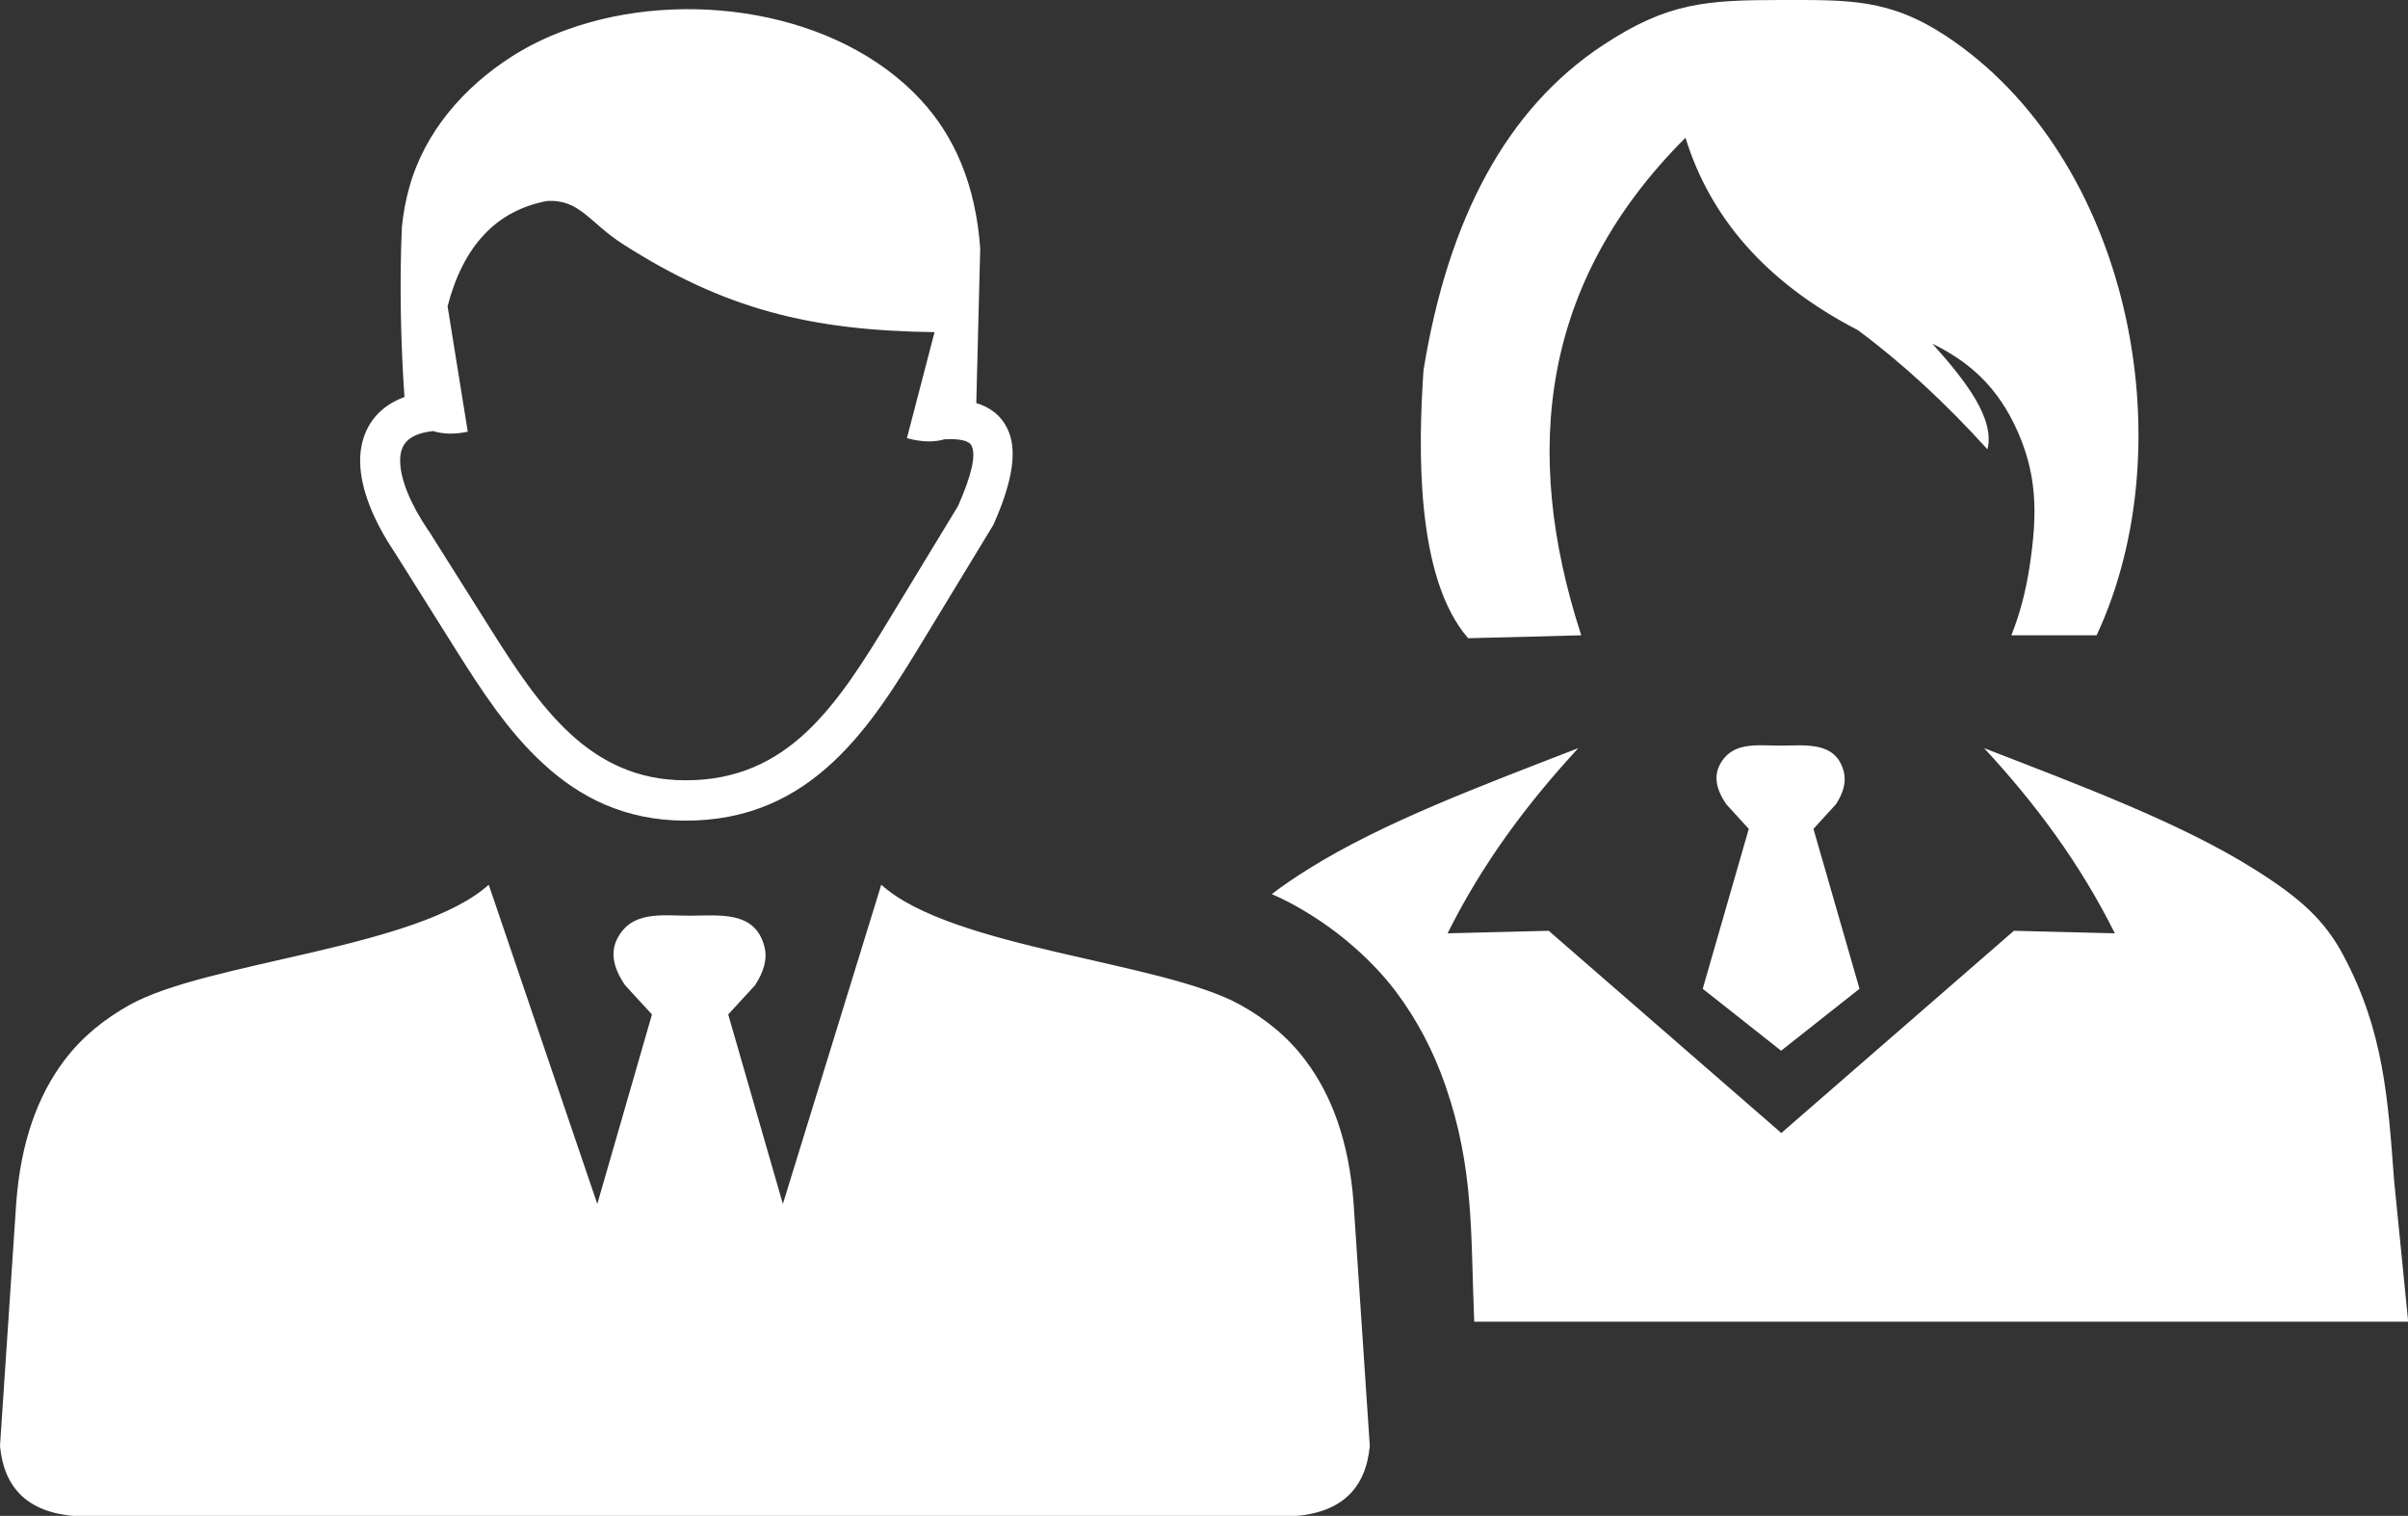 <?xml version="1.0" encoding="utf-8"?><svg version="1.1" id="Layer_1" xmlns="http://www.w3.org/2000/svg" xmlns:xlink="http://www.w3.org/1999/xlink" x="0px" y="0px" viewBox="0 0 122.88 77.36" style="enable-background:new 0 0 122.88 77.36" xml:space="preserve"><rect x="0" y="0" width="122.88" height="77.36" fill="#333333" stroke="none"/><style type="text/css">.st0{fill-rule:evenodd;clip-rule:evenodd;}</style><g><path class="st0" d="M24.94,45.15l5.54,16.29l2.79-9.67l-1.37-1.49c-0.62-0.9-0.75-1.68-0.41-2.36c0.74-1.46,2.27-1.19,3.7-1.19 c1.5,0,3.35-0.28,3.82,1.59c0.16,0.63-0.04,1.28-0.48,1.96l-1.37,1.49l2.79,9.67l5.02-16.29c3.62,3.26,14.33,3.91,18.32,6.13 c1.26,0.7,2.4,1.6,3.31,2.81c1.39,1.83,2.24,4.23,2.47,7.27l0.83,12.43c-0.2,2.15-1.42,3.39-3.83,3.58H35.21H3.83 C1.42,77.18,0.2,75.94,0,73.79l0.83-12.43c0.23-3.04,1.08-5.44,2.47-7.27c0.92-1.21,2.05-2.1,3.32-2.81 C10.61,49.06,21.32,48.41,24.94,45.15L24.94,45.15z M74.92,32.57l3.15-0.08l2.62-0.07c-3.06-9.41-2.03-18.05,5.32-25.39 c1.25,4.03,4.05,7.36,8.8,9.82c2.28,1.69,4.48,3.73,6.61,6.08c0.38-1.55-1.06-3.44-2.81-5.39c1.62,0.8,3.1,1.92,4.16,4.07 c1.22,2.49,1.21,4.6,0.8,7.3c-0.19,1.26-0.5,2.43-0.93,3.51h4.35c4.59-9.83,1.68-24.42-7.71-30.6C96.4-0.07,94.33,0,90.95,0 c-3.87,0-5.85,0.12-9.16,2.31c-4.89,3.23-7.89,8.82-9.15,16.59C72.38,22.77,72.21,29.46,74.92,32.57L74.92,32.57z M86.89,50.46 l2.35-8.16l-1.15-1.26c-0.52-0.76-0.63-1.42-0.34-1.99c0.62-1.23,1.92-1,3.12-1c1.26,0,2.82-0.24,3.22,1.34 c0.13,0.53-0.03,1.08-0.4,1.65l-1.15,1.26l2.35,8.16l-4,3.16L86.89,50.46L86.89,50.46z M107.92,47.63 c-1.78-3.57-4.04-6.61-6.67-9.45c4.95,1.92,10.01,3.81,13.76,6.16c2.38,1.49,3.62,2.62,4.58,4.43c2.05,3.85,2.27,7.3,2.58,11.47 l0.72,7.21H90.89H75.23c-0.19-4.46,0.01-7.77-1.47-12.05c-0.62-1.79-1.47-3.39-2.53-4.8c-0.71-0.94-1.54-1.78-2.46-2.55 c-0.86-0.72-1.76-1.32-2.67-1.83c-0.38-0.21-0.78-0.41-1.2-0.59c0.54-0.42,1.16-0.84,1.88-1.29c3.75-2.35,8.8-4.24,13.76-6.16 c-2.63,2.85-4.89,5.88-6.67,9.45l5.16-0.13l11.87,10.32l11.87-10.32L107.92,47.63L107.92,47.63z M22.11,22 c-0.5,0.05-0.88,0.17-1.16,0.36c-0.18,0.12-0.31,0.27-0.4,0.46c-0.1,0.21-0.14,0.47-0.13,0.76c0.03,0.91,0.51,2.12,1.45,3.51 l0.02,0.02l0,0l3.1,4.92c1.24,1.97,2.53,3.97,4.14,5.44c1.53,1.4,3.39,2.35,5.84,2.35c2.66,0.01,4.6-0.98,6.18-2.46 c1.65-1.55,2.97-3.68,4.26-5.81l3.48-5.73c0.71-1.61,0.92-2.6,0.69-3.07c-0.13-0.27-0.61-0.37-1.39-0.33 c-0.54,0.16-1.17,0.14-1.91-0.06l1.41-5.41c-6.38-0.08-10.74-1.19-15.9-4.49c-1.7-1.08-2.21-2.32-3.9-2.2 c-1.28,0.25-2.36,0.82-3.21,1.74c-0.82,0.88-1.44,2.09-1.84,3.63l1.03,6.4C23.17,22.18,22.59,22.15,22.11,22L22.11,22z M49.82,20.57c0.73,0.22,1.26,0.64,1.58,1.29c0.52,1.05,0.31,2.61-0.67,4.84l0,0c-0.02,0.04-0.04,0.08-0.06,0.12l-3.53,5.81 c-1.37,2.25-2.75,4.5-4.61,6.24c-1.93,1.81-4.32,3.02-7.58,3.01c-3.04-0.01-5.34-1.17-7.21-2.89c-1.81-1.65-3.18-3.77-4.49-5.85 l-3.09-4.92c-1.15-1.71-1.74-3.28-1.78-4.57c-0.02-0.62,0.09-1.18,0.32-1.68c0.24-0.52,0.61-0.96,1.12-1.3 c0.24-0.16,0.52-0.3,0.82-0.41c-0.19-2.65-0.26-5.94-0.13-8.7c0.07-0.67,0.19-1.34,0.38-2.01c0.79-2.83,2.78-5.1,5.23-6.67 c0.87-0.55,1.81-1.01,2.82-1.37c5.95-2.15,13.83-0.98,18.05,3.59c1.72,1.86,2.8,4.33,3.03,7.59L49.82,20.57L49.82,20.57z" fill="#fff"/></g></svg>